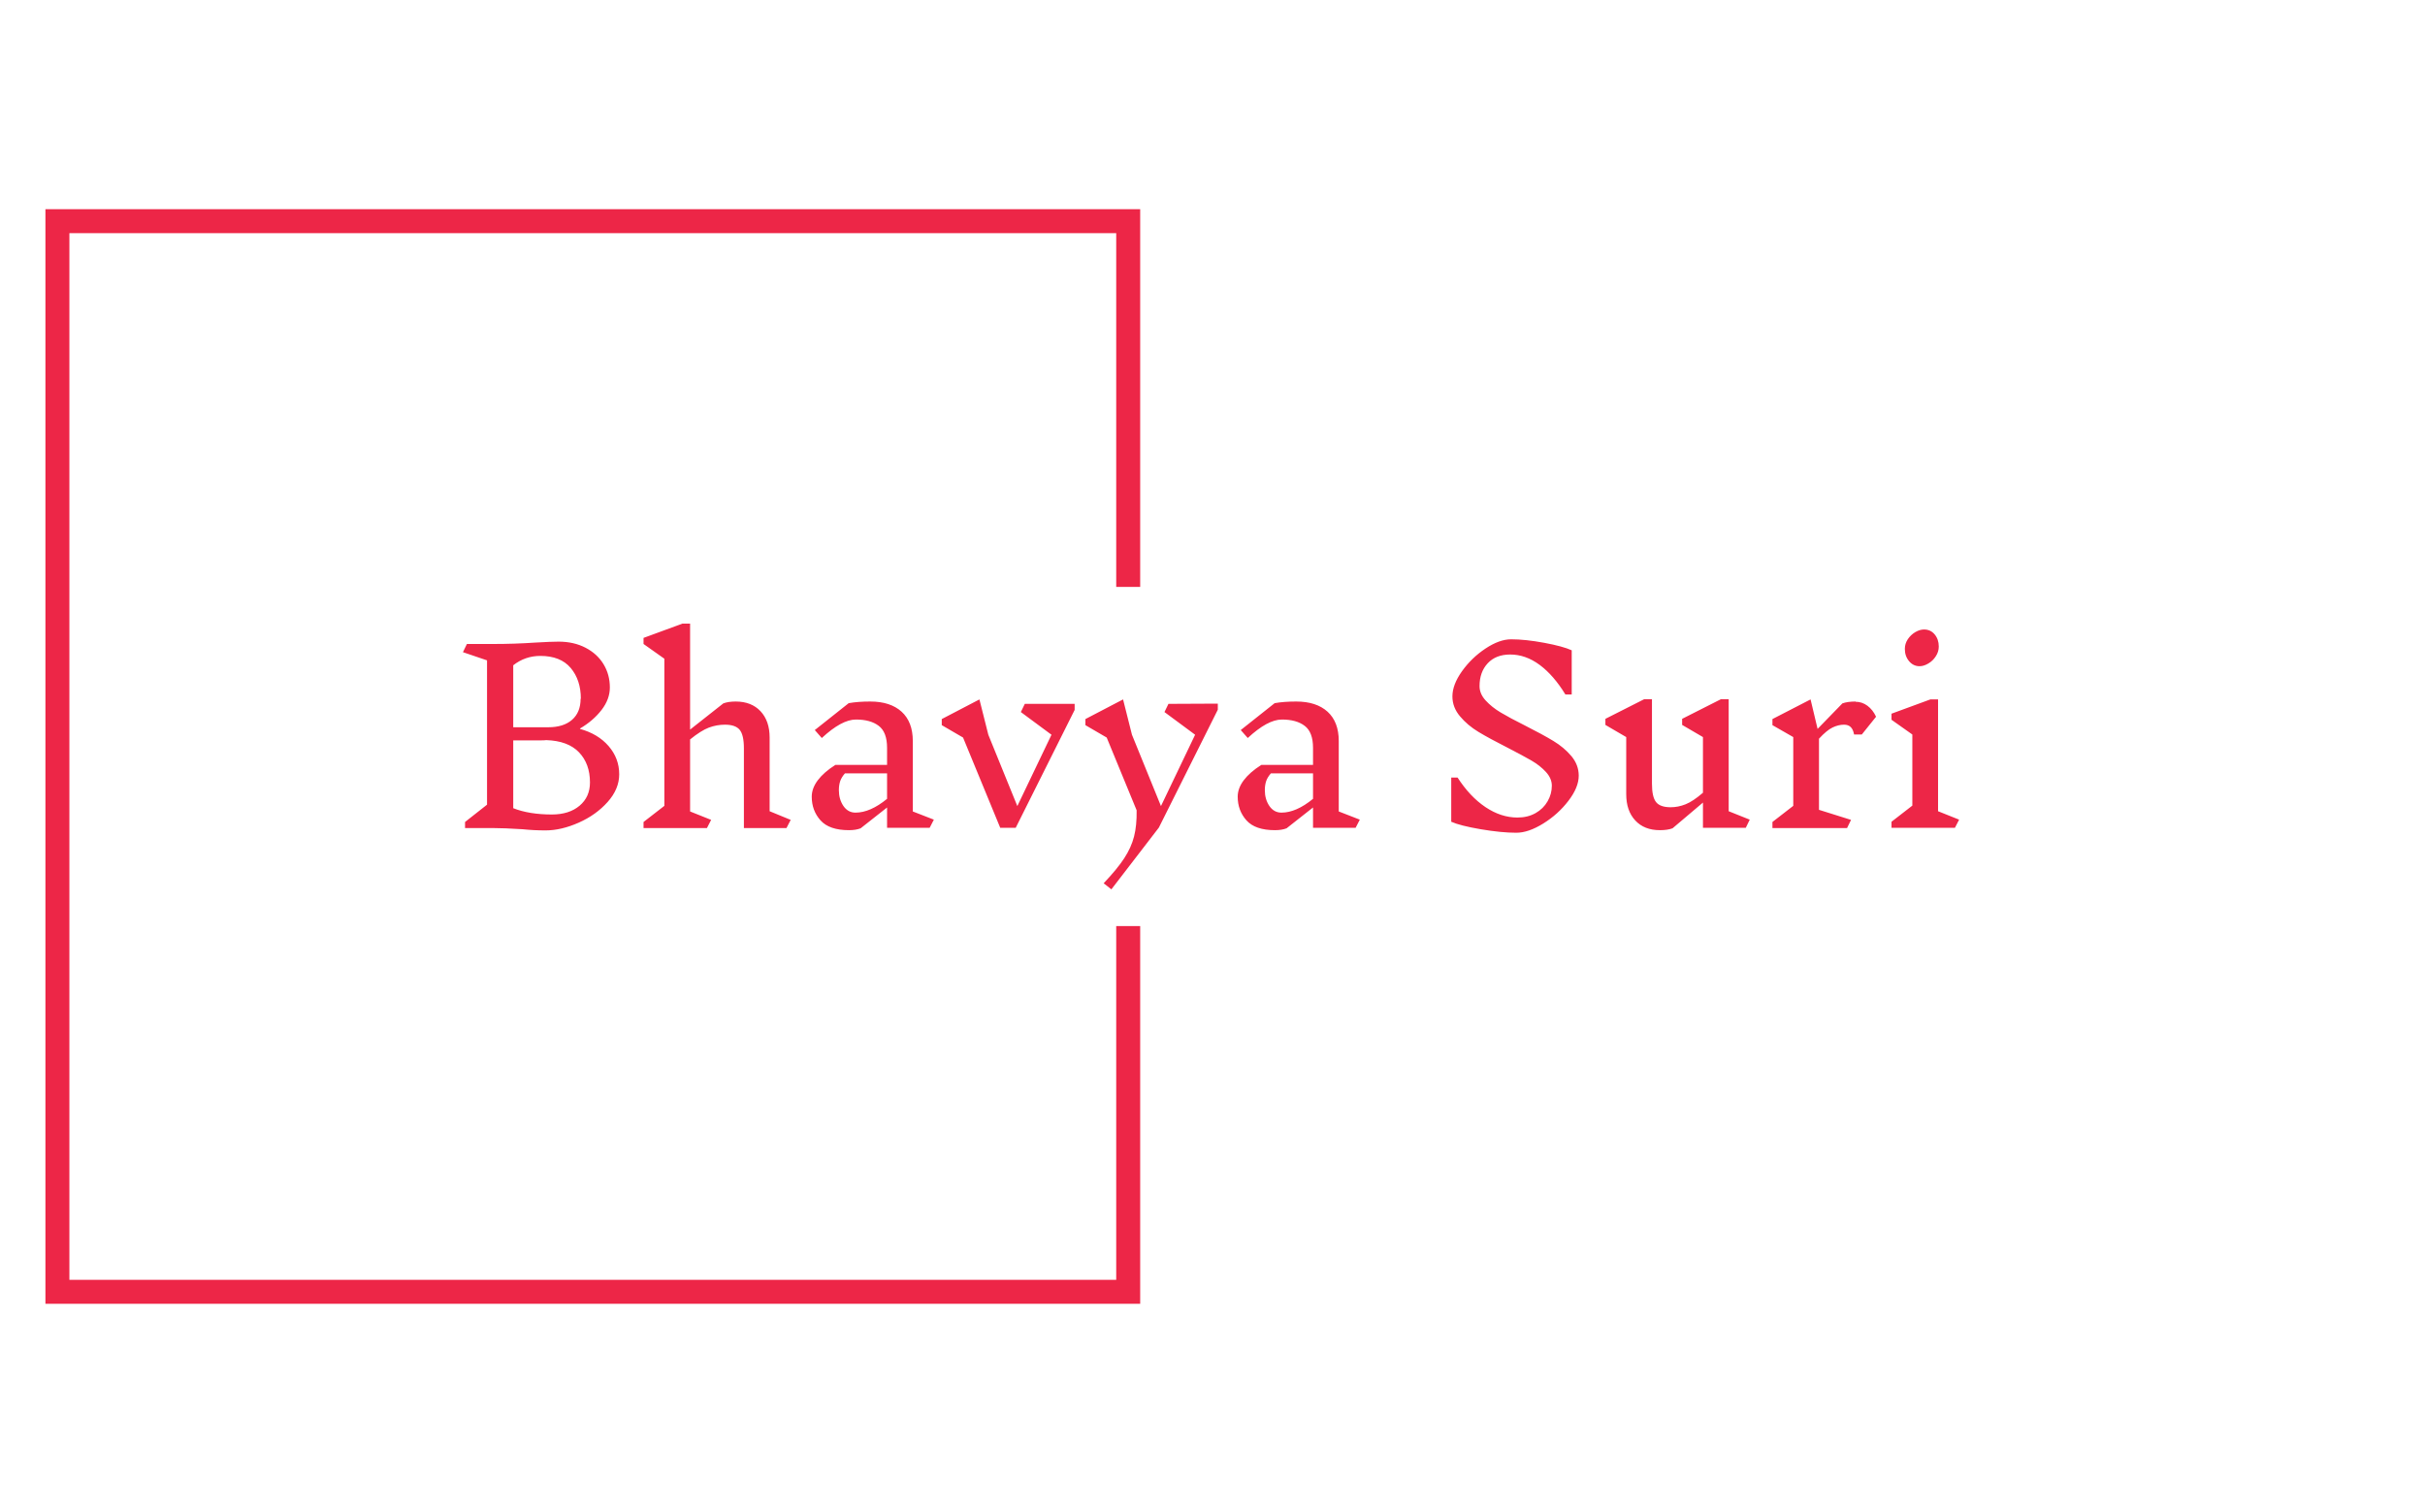<svg xmlns="http://www.w3.org/2000/svg" version="1.1" xmlns:xlink="http://www.w3.org/1999/xlink" xmlns:svgjs="http://svgjs.dev/svgjs" width="2000" height="1247" viewBox="0 0 2000 1247"><g transform="matrix(1,0,0,1,-1.212,0.505)"><svg viewBox="0 0 396 247" data-background-color="#ffffff" preserveAspectRatio="xMidYMid meet" height="1247" width="2000" xmlns="http://www.w3.org/2000/svg" xmlns:xlink="http://www.w3.org/1999/xlink"><g id="tight-bounds" transform="matrix(1,0,0,1,0.24,-0.1)"><svg viewBox="0 0 395.52 247.2" height="247.2" width="395.52"><g><svg></svg></g><g><svg viewBox="0 0 395.52 247.2" height="247.2" width="395.52"><g transform="matrix(1,0,0,1,75.544,101.893)"><svg viewBox="0 0 244.431 43.414" height="43.414" width="244.431"><g><svg viewBox="0 0 244.431 43.414" height="43.414" width="244.431"><g><svg viewBox="0 0 244.431 43.414" height="43.414" width="244.431"><g id="textblocktransform"><svg viewBox="0 0 244.431 43.414" height="43.414" width="244.431" id="textblock"><g><svg viewBox="0 0 244.431 43.414" height="43.414" width="244.431"><g transform="matrix(1,0,0,1,0,0)"><svg width="244.431" viewBox="2.7 -43.65 319.78 56.8" height="43.414" data-palette-color="#ed2647"><path d="M27.7-21.15Q31.55-20.1 33.83-17.48 36.1-14.85 36.1-11.45L36.1-11.45Q36.1-8.3 33.63-5.53 31.15-2.75 27.43-1.1 23.7 0.55 20.35 0.55L20.35 0.55Q17.85 0.55 15.45 0.3L15.45 0.3Q11.45 0.05 9.25 0.05L9.25 0.05 3.15 0.05 3.15-1.25 7.85-4.95 7.85-35.8 2.7-37.55 3.55-39.3 9.2-39.3Q13.75-39.3 18.15-39.6L18.15-39.6Q21.55-39.8 23.15-39.8L23.15-39.8Q26.4-39.8 28.9-38.5 31.4-37.2 32.75-34.98 34.1-32.75 34.1-30L34.1-30Q34.1-27.5 32.33-25.2 30.55-22.9 27.75-21.25L27.75-21.25 27.7-21.15ZM27.9-27.6Q27.9-31.6 25.73-34.18 23.55-36.75 19.25-36.75L19.25-36.75Q16-36.75 13.45-34.75L13.45-34.75 13.45-21.5 20.95-21.5Q24.2-21.5 26.03-23.1 27.85-24.7 27.85-27.6L27.85-27.6 27.9-27.6ZM21.7-2.85Q25.4-2.85 27.63-4.73 29.85-6.6 29.85-9.7L29.85-9.7Q29.85-13.7 27.5-16.15 25.15-18.6 20.5-18.75L20.5-18.75Q20.15-18.7 19.55-18.7L19.55-18.7 13.45-18.7 13.45-4.2Q16.85-2.85 21.75-2.85L21.75-2.85 21.7-2.85ZM72.75-1.7L71.85 0.05 62.75 0.05 62.75-17Q62.75-19.85 61.85-20.95 60.95-22.05 58.7-22.05L58.7-22.05Q56.95-22.05 55.27-21.43 53.6-20.8 51.25-18.9L51.25-18.9 51.25-3.5 55.75-1.7 54.85 0.05 41.3 0.05 41.3-1.25 45.75-4.7 45.75-36.15 41.3-39.3 41.3-40.6 49.6-43.65 51.25-43.65 51.25-21 58.35-26.6Q59.4-27 61-27L61-27Q64.35-27 66.3-24.93 68.25-22.85 68.25-19.3L68.25-19.3 68.25-3.55 72.75-1.7ZM103.35-1.75L102.45 0 93.35 0 93.35-4.35 87.7 0.1Q86.7 0.5 85.2 0.5L85.2 0.5Q81 0.5 79.12-1.6 77.25-3.7 77.25-6.65L77.25-6.65Q77.25-8.45 78.55-10.18 79.85-11.9 82.3-13.45L82.3-13.45 93.35-13.45 93.35-17.1Q93.35-20.45 91.57-21.8 89.8-23.15 86.7-23.15L86.7-23.15Q83.65-23.15 79.4-19.2L79.4-19.2 77.9-20.9 85.15-26.65Q87.1-27 89.75-27L89.75-27Q94.05-27 96.45-24.83 98.85-22.65 98.85-18.55L98.85-18.55 98.85-3.5 103.35-1.75ZM86.6-3.25Q89.75-3.25 93.35-6.2L93.35-6.2 93.35-11.65 84.35-11.65Q83.6-10.8 83.32-9.95 83.05-9.1 83.05-8.05L83.05-8.05Q83.05-6.1 84.02-4.67 85-3.25 86.6-3.25L86.6-3.25ZM133.44-26.5L133.44-25.2 120.84 0 117.54 0 109.59-19.3 105.04-21.95 105.04-23.25 113.09-27.45 114.99-19.9 121.19-4.65 128.49-19.9 121.94-24.75 122.79-26.5 133.44-26.5ZM164.04-26.55L164.04-25.25 151.44-0.05 141.29 13.15 139.64 11.85Q142.54 8.8 144.04 6.5 145.54 4.2 146.14 1.85 146.74-0.5 146.69-3.75L146.69-3.75 140.29-19.3 135.74-21.95 135.74-23.25 143.79-27.45 145.69-19.9 151.89-4.65 159.19-19.9 152.64-24.75 153.49-26.5 164.04-26.55ZM194.39-1.75L193.49 0 184.39 0 184.39-4.35 178.74 0.1Q177.74 0.5 176.24 0.5L176.24 0.5Q172.04 0.5 170.16-1.6 168.29-3.7 168.29-6.65L168.29-6.65Q168.29-8.45 169.59-10.18 170.89-11.9 173.34-13.45L173.34-13.45 184.39-13.45 184.39-17.1Q184.39-20.45 182.61-21.8 180.84-23.15 177.74-23.15L177.74-23.15Q174.69-23.15 170.44-19.2L170.44-19.2 168.94-20.9 176.19-26.65Q178.14-27 180.79-27L180.79-27Q185.09-27 187.49-24.83 189.89-22.65 189.89-18.55L189.89-18.55 189.89-3.5 194.39-1.75ZM177.64-3.25Q180.79-3.25 184.39-6.2L184.39-6.2 184.39-11.65 175.39-11.65Q174.64-10.8 174.36-9.95 174.09-9.1 174.09-8.05L174.09-8.05Q174.09-6.1 175.06-4.67 176.04-3.25 177.64-3.25L177.64-3.25ZM235.43-9Q235.43-10.55 234.18-11.93 232.93-13.3 231.08-14.38 229.23-15.45 225.93-17.15L225.93-17.15Q222.08-19.1 219.76-20.5 217.43-21.9 215.81-23.83 214.18-25.75 214.18-28.1L214.18-28.1Q214.18-30.6 216.23-33.48 218.28-36.35 221.26-38.33 224.23-40.3 226.73-40.3L226.73-40.3Q229.78-40.3 233.81-39.55 237.83-38.8 239.68-37.95L239.68-37.95 239.68-28.5 238.33-28.5Q235.83-32.6 232.83-34.83 229.83-37.05 226.53-37.05L226.53-37.05Q223.48-37.05 221.73-35.18 219.98-33.3 219.98-30.3L219.98-30.3Q219.98-28.65 221.28-27.23 222.58-25.8 224.51-24.65 226.43-23.5 229.73-21.85L229.73-21.85Q233.48-19.95 235.76-18.57 238.03-17.2 239.61-15.33 241.18-13.45 241.18-11.15L241.18-11.15Q241.18-8.65 238.98-5.78 236.78-2.9 233.61-0.93 230.43 1.05 227.83 1.05L227.83 1.05Q224.63 1.05 220.23 0.3 215.83-0.45 213.93-1.3L213.93-1.3 213.93-10.75 215.28-10.75Q217.93-6.65 221.26-4.42 224.58-2.2 228.08-2.2L228.08-2.2Q230.28-2.2 231.96-3.15 233.63-4.1 234.53-5.68 235.43-7.25 235.43-9L235.43-9ZM277.73-1.75L276.88 0 267.73 0 267.73-5.4 261.23 0.1Q260.18 0.5 258.53 0.5L258.53 0.5Q255.18 0.5 253.26-1.58 251.33-3.65 251.33-7.2L251.33-7.2 251.33-19.4 246.88-22 246.88-23.3 255.18-27.5 256.83-27.5 256.83-9.45Q256.83-6.6 257.71-5.5 258.58-4.4 260.83-4.4L260.83-4.4Q262.43-4.4 264.01-5.03 265.58-5.65 267.73-7.5L267.73-7.5 267.73-19.4 263.28-22 263.28-23.3 271.58-27.5 273.23-27.5 273.23-3.55 277.73-1.75ZM300.33-26.95Q301.73-26.95 302.88-26.1 304.03-25.25 304.73-23.75L304.73-23.75 301.68-19.95 300.03-19.95Q299.83-21.05 299.3-21.55 298.78-22.05 297.88-22.05L297.88-22.05Q296.68-22.05 295.43-21.45 294.18-20.85 292.53-19.05L292.53-19.05 292.53-3.85 299.38-1.7 298.53 0.05 282.58 0.05 282.58-1.25 287.03-4.7 287.03-19.4 282.58-21.95 282.58-23.25 290.73-27.45 292.23-21.15 297.53-26.6Q298.63-27 300.38-27L300.38-27 300.33-26.95ZM322.48-1.75L321.58 0 308.03 0 308.03-1.3 312.48-4.75 312.48-19.95 308.03-23.1 308.03-24.4 316.33-27.45 317.98-27.45 317.98-3.55 322.48-1.75ZM314.98-42.4Q316.38-42.4 317.25-41.35 318.13-40.3 318.13-38.75L318.13-38.75Q318.13-37.65 317.5-36.68 316.88-35.7 315.9-35.13 314.93-34.55 314.03-34.55L314.03-34.55Q312.68-34.55 311.78-35.63 310.88-36.7 310.88-38.25L310.88-38.25Q310.88-39.35 311.5-40.3 312.13-41.25 313.1-41.83 314.08-42.4 314.98-42.4L314.98-42.4Z" opacity="1" transform="matrix(1,0,0,1,0,0)" fill="#ed2647" class="wordmark-text-0" data-fill-palette-color="primary" id="text-0"></path></svg></g></svg></g></svg></g></svg></g></svg></g></svg></g><path d="M186.187 95.893L186.187 34.179 7.345 34.179 7.345 213.021 186.187 213.021 186.187 151.307 182.271 151.307 182.271 209.106 11.26 209.106 11.26 38.094 182.271 38.094 182.271 95.893Z" fill="#ed2647" stroke="transparent" data-fill-palette-color="primary"></path></svg></g><defs></defs></svg><rect width="395.52" height="247.2" fill="none" stroke="none" visibility="hidden"></rect></g></svg></g></svg>